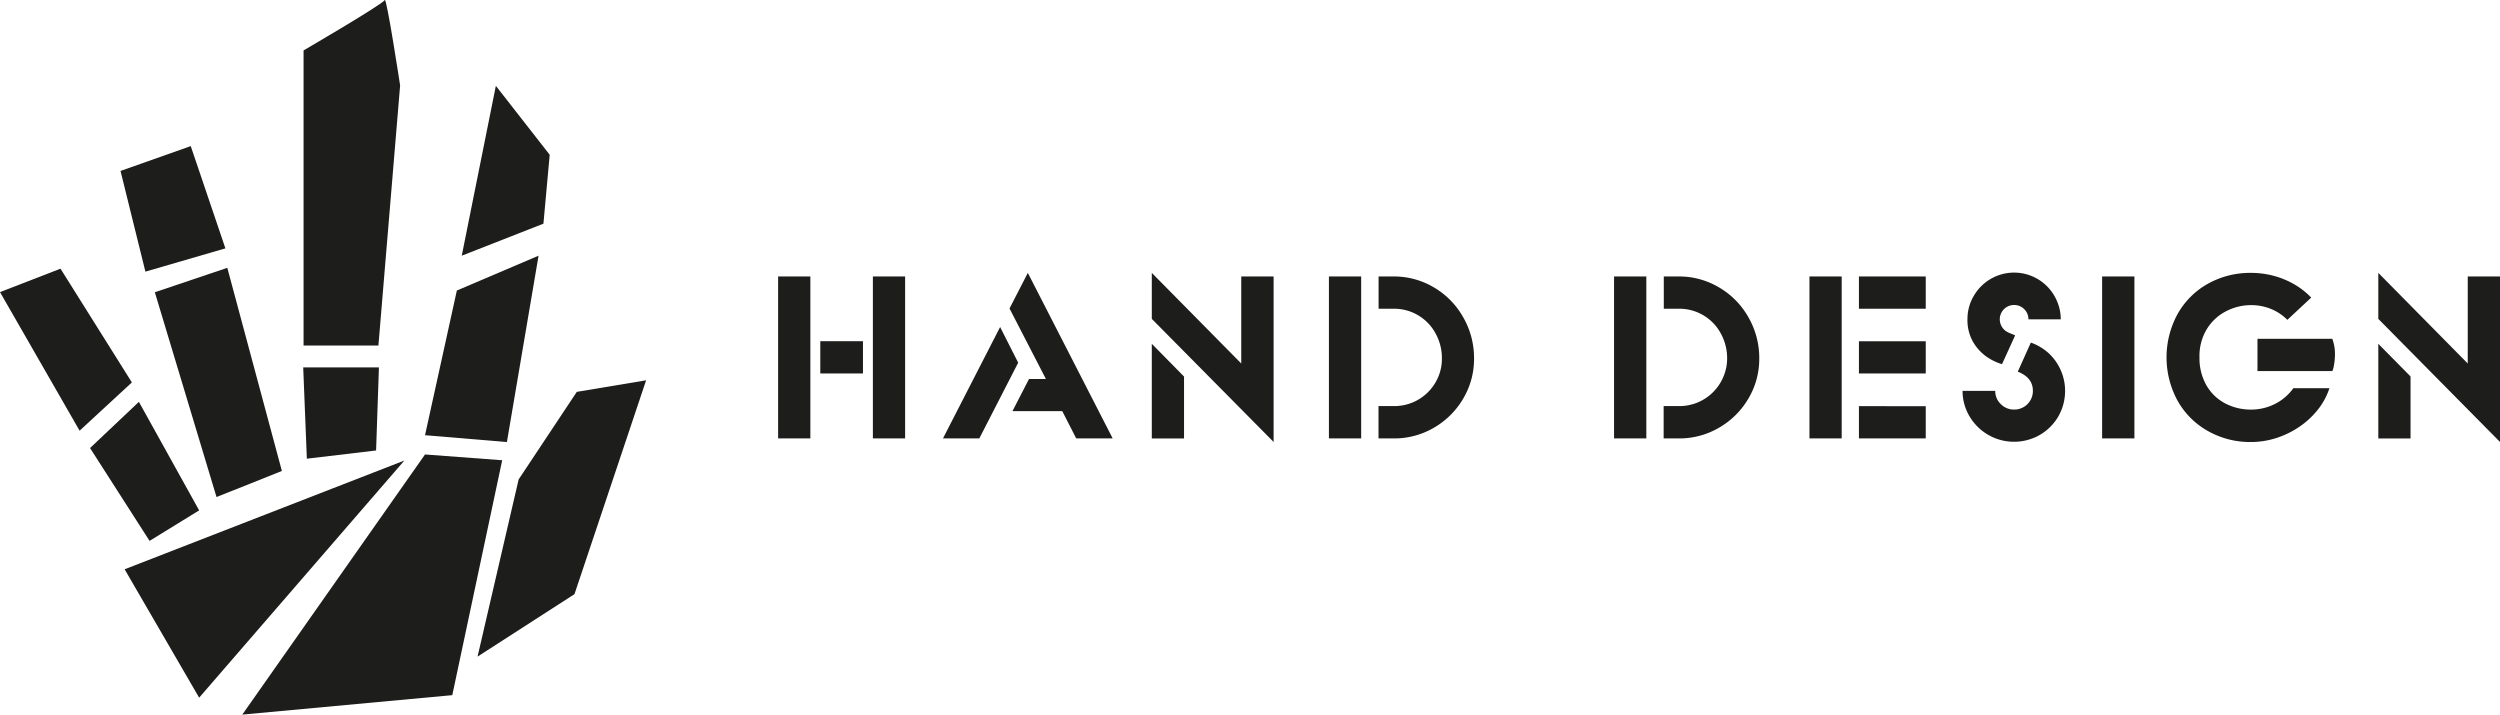 <svg id="Capa_1" data-name="Capa 1" xmlns="http://www.w3.org/2000/svg" viewBox="0 0 1347.09 385.05"><defs><style>.cls-1{fill:#1d1d1b;}</style></defs><g id="hand"><polygon class="cls-1" points="130.56 385.05 229.02 244.88 270.6 248 243.71 374.57 130.56 385.05"/><polygon class="cls-1" points="107.31 375.93 217.9 248.14 67.15 306.75 107.31 375.93"/><polygon class="cls-1" points="80.59 291.45 48.52 241.42 74.84 216.53 107.31 275.01 80.59 291.45"/><polygon class="cls-1" points="42.89 232.07 71.06 206.06 32.6 144.77 0 157.4 42.89 232.07"/><polygon class="cls-1" points="116.67 267.82 83.43 157.48 122.48 144.31 151.89 253.78 116.67 267.82"/><polygon class="cls-1" points="78.35 146.37 64.94 92.11 102.78 78.73 121.45 133.83 78.35 146.37"/><polygon class="cls-1" points="165.34 247.16 163.38 197.96 204.18 197.96 202.65 242.73 165.34 247.16"/><path class="cls-1" d="M163.57,186.13h40.34L215.6,46s-7.35-48.19-8.3-46-43.73,27.13-43.73,27.13Z" transform="translate(0 0.04)"/><polygon class="cls-1" points="229.02 234.5 246.17 156.54 290.19 137.78 273.14 238.2 229.02 234.5"/><polygon class="cls-1" points="248.81 137.78 292.82 120.52 296.2 83.4 267.19 46.25 248.81 137.78"/><polygon class="cls-1" points="257.32 353.81 279.46 258.34 310.8 211.15 348.15 204.92 309.55 320.15 257.32 353.81"/></g><path class="cls-1" d="M436.65,148.94v87.23H419.28V148.94ZM442,183.81h23V201.2H442Zm45.71-34.87v87.23H470.34V148.94Z" transform="translate(0 0.04)"/><path class="cls-1" d="M508.12,236.17l30.78-60,9.73,19.22L527.7,236.17Zm37.43-14.69,8.91-17.3h9.12l-19.62-38L553.83,147l45.71,89.17H579.89l-7.51-14.69Z" transform="translate(0 0.04)"/><path class="cls-1" d="M620.63,171.79V147l48.2,48.83V148.94h17.44v89.17ZM638,236.22H620.63v-51L638,202.86Z" transform="translate(0 0.04)"/><path class="cls-1" d="M733.45,148.94v87.23H716.07V148.94Zm9.34,87.23V218.78H751a26,26,0,0,0,10.27-2,25.49,25.49,0,0,0,8.29-5.61,25.75,25.75,0,0,0,5.47-8.23,25.08,25.08,0,0,0,1.92-9.78,27.44,27.44,0,0,0-3.38-13.47A25.32,25.32,0,0,0,751,166.32h-8.17V148.93H751a42.09,42.09,0,0,1,21.71,5.93A43.23,43.23,0,0,1,788.48,171a44.08,44.08,0,0,1,5.79,22.23,41.64,41.64,0,0,1-5.82,21.47,43.33,43.33,0,0,1-15.8,15.73A42.24,42.24,0,0,1,751,236.2Z" transform="translate(0 0.04)"/><path class="cls-1" d="M887.1,148.94v87.23H869.71V148.94Zm9.33,87.23V218.78h8.18a26,26,0,0,0,10.26-2,25.77,25.77,0,0,0,13.77-13.84,25.28,25.28,0,0,0,2-9.78,27.66,27.66,0,0,0-3.38-13.47,25.33,25.33,0,0,0-22.57-13.37h-8.18V148.93h8.18a42.1,42.1,0,0,1,21.65,5.93,43.13,43.13,0,0,1,15.8,16.1,44,44,0,0,1,5.81,22.23,41.64,41.64,0,0,1-5.82,21.47,43.33,43.33,0,0,1-15.8,15.73,42.33,42.33,0,0,1-21.68,5.81Z" transform="translate(0 0.04)"/><path class="cls-1" d="M992.37,148.94v87.23H975V148.94Zm45.29,0v17.39h-36V148.94Zm0,34.89V201.2h-36V183.83Zm0,35v17.36h-36V218.81Z" transform="translate(0 0.04)"/><path class="cls-1" d="M1094.29,184.56a28.33,28.33,0,0,1,9.64,5.75,27.74,27.74,0,0,1,5.19,34,27.47,27.47,0,0,1-10,10,27.87,27.87,0,0,1-37.86-10,26.56,26.56,0,0,1-3.76-13.73h17.61a9.65,9.65,0,0,0,3,7.13,9.84,9.84,0,0,0,7.19,2.94,10,10,0,0,0,10.09-10v-.11q0-7.14-8.14-10.3Zm-15.56,11.69,7.1-15.57a15.49,15.49,0,0,0-1.45-.63l-2.08-.86a7.84,7.84,0,0,1-4.75-7.17,7.73,7.73,0,1,1,15.46,0h17.4a24.48,24.48,0,0,0-2-9.73,25.07,25.07,0,0,0-44.88-2.87,24.37,24.37,0,0,0-3.39,12.56,23.51,23.51,0,0,0,2.94,12.06,25,25,0,0,0,7.18,8,28.92,28.92,0,0,0,8.42,4.12Z" transform="translate(0 0.04)"/><path class="cls-1" d="M1150.1,148.94v87.23h-17.4V148.94Z" transform="translate(0 0.04)"/><path class="cls-1" d="M1248.91,220.73a44.59,44.59,0,0,1-9.89,9.16,47.82,47.82,0,0,1-12.43,6.08,44.38,44.38,0,0,1-13.72,2.17,46.18,46.18,0,0,1-23.09-5.89,42.51,42.51,0,0,1-16.4-16.32,48.87,48.87,0,0,1-.12-46.59,42.42,42.42,0,0,1,16.3-16.41,46.46,46.46,0,0,1,23.36-5.93,47.07,47.07,0,0,1,12.16,1.57,45.32,45.32,0,0,1,11.12,4.57,41.63,41.63,0,0,1,9.17,7.17l-12.86,12a26.68,26.68,0,0,0-8.78-5.86,28.12,28.12,0,0,0-10.76-2.08,29.34,29.34,0,0,0-13.37,3.24,26.13,26.13,0,0,0-10.44,9.61,27.9,27.9,0,0,0-4,15.26,29.41,29.41,0,0,0,3.77,15.15,25,25,0,0,0,10.13,9.72,29.56,29.56,0,0,0,13.89,3.31,28.24,28.24,0,0,0,12.78-3,27.08,27.08,0,0,0,10-8.51h19.45A36.9,36.9,0,0,1,1248.91,220.73Zm7.82-38.21a23.7,23.7,0,0,1,1.43,8.7,32.1,32.1,0,0,1-.5,5.27,11.42,11.42,0,0,1-.93,3.43h-40.32v-17.4Z" transform="translate(0 0.04)"/><path class="cls-1" d="M1281.52,171.79V147l48.19,48.83V148.94h17.38v89.17Zm17.37,64.43h-17.37v-51l17.37,17.6Z" transform="translate(0 0.04)"/></svg>